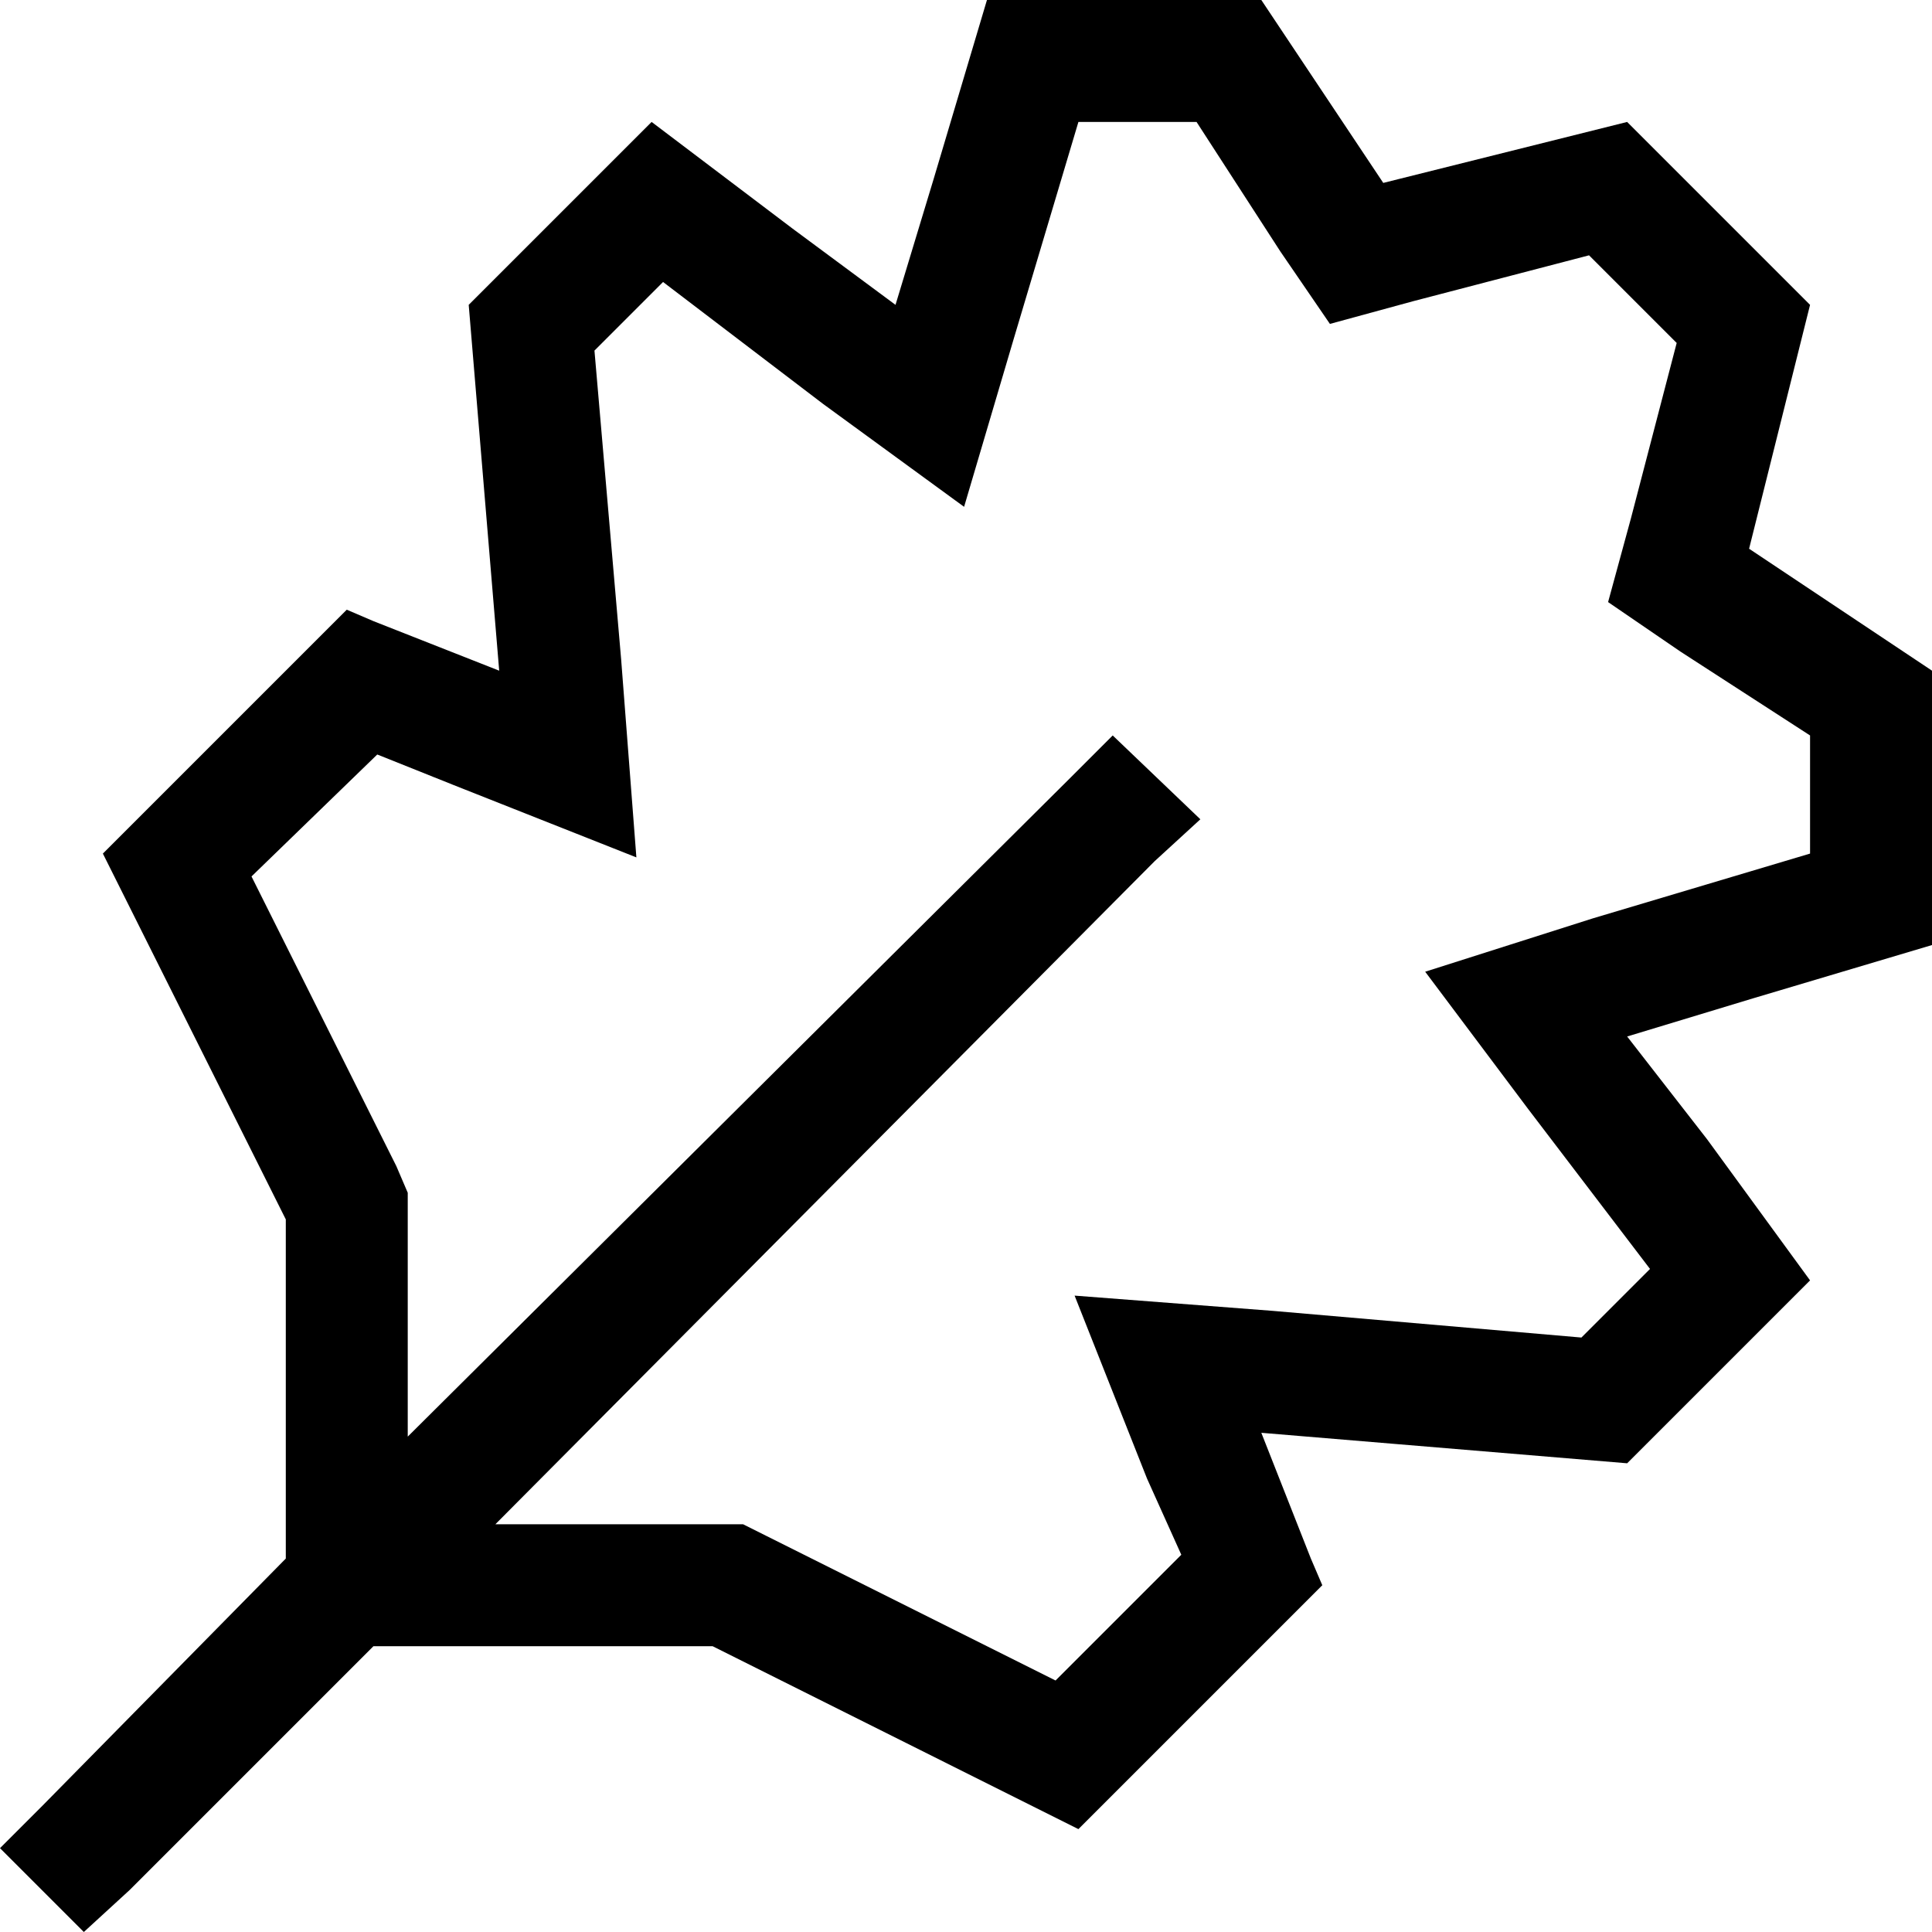 <svg xmlns="http://www.w3.org/2000/svg" viewBox="0 0 512 512">
  <path d="M 512 250.446 L 464.536 264.584 L 512 250.446 L 464.536 264.584 L 431.211 274.682 L 431.211 274.682 L 452.418 301.949 L 452.418 301.949 L 479.684 339.314 L 479.684 339.314 L 431.211 387.787 L 431.211 387.787 L 370.619 382.738 L 370.619 382.738 L 334.264 379.708 L 334.264 379.708 L 347.393 413.034 L 347.393 413.034 L 350.422 420.103 L 350.422 420.103 L 285.791 484.734 L 285.791 484.734 L 188.844 436.26 L 188.844 436.26 L 108.055 436.26 L 98.966 436.26 L 34.335 500.892 L 34.335 500.892 L 22.217 512 L 22.217 512 L 0 489.783 L 0 489.783 L 11.108 478.675 L 11.108 478.675 L 75.74 413.034 L 75.74 413.034 L 75.74 403.945 L 75.74 403.945 L 75.74 323.156 L 75.74 323.156 L 27.266 226.209 L 27.266 226.209 L 91.897 161.578 L 91.897 161.578 L 98.966 164.607 L 98.966 164.607 L 132.292 177.736 L 132.292 177.736 L 129.262 141.381 L 129.262 141.381 L 124.213 80.789 L 124.213 80.789 L 172.686 32.316 L 172.686 32.316 L 210.051 60.592 L 210.051 60.592 L 237.318 80.789 L 237.318 80.789 L 247.416 47.464 L 247.416 47.464 L 261.554 0 L 261.554 0 L 334.264 0 L 334.264 0 L 366.58 48.473 L 366.58 48.473 L 431.211 32.316 L 431.211 32.316 L 479.684 80.789 L 479.684 80.789 L 463.527 145.42 L 463.527 145.42 L 512 177.736 L 512 177.736 L 512 250.446 L 512 250.446 Z M 131.282 403.945 L 188.844 403.945 L 131.282 403.945 L 196.923 403.945 L 202.982 406.974 L 202.982 406.974 L 279.732 445.349 L 279.732 445.349 L 313.057 412.024 L 313.057 412.024 L 303.968 391.826 L 303.968 391.826 L 284.781 343.353 L 284.781 343.353 L 337.294 347.393 L 337.294 347.393 L 419.093 354.462 L 419.093 354.462 L 437.27 336.284 L 437.27 336.284 L 404.955 293.87 L 404.955 293.87 L 377.688 257.515 L 377.688 257.515 L 422.122 243.377 L 422.122 243.377 L 479.684 226.209 L 479.684 226.209 L 479.684 194.903 L 479.684 194.903 L 445.349 172.686 L 445.349 172.686 L 426.162 159.558 L 426.162 159.558 L 432.221 137.341 L 432.221 137.341 L 444.339 90.888 L 444.339 90.888 L 421.112 67.661 L 421.112 67.661 L 374.659 79.779 L 374.659 79.779 L 352.442 85.838 L 352.442 85.838 L 339.314 66.651 L 339.314 66.651 L 317.097 32.316 L 317.097 32.316 L 285.791 32.316 L 285.791 32.316 L 268.623 89.878 L 268.623 89.878 L 255.495 134.312 L 255.495 134.312 L 218.13 107.045 L 218.13 107.045 L 175.716 74.73 L 175.716 74.73 L 157.538 92.907 L 157.538 92.907 L 164.607 174.706 L 164.607 174.706 L 168.647 227.219 L 168.647 227.219 L 120.174 208.032 L 120.174 208.032 L 99.976 199.953 L 99.976 199.953 L 66.651 232.268 L 66.651 232.268 L 105.026 309.018 L 105.026 309.018 L 108.055 316.087 L 108.055 316.087 L 108.055 323.156 L 108.055 323.156 L 108.055 380.718 L 108.055 380.718 L 283.771 206.012 L 283.771 206.012 L 294.88 194.903 L 294.88 194.903 L 318.107 217.12 L 318.107 217.12 L 305.988 228.229 L 305.988 228.229 L 131.282 403.945 L 131.282 403.945 Z" />
</svg>